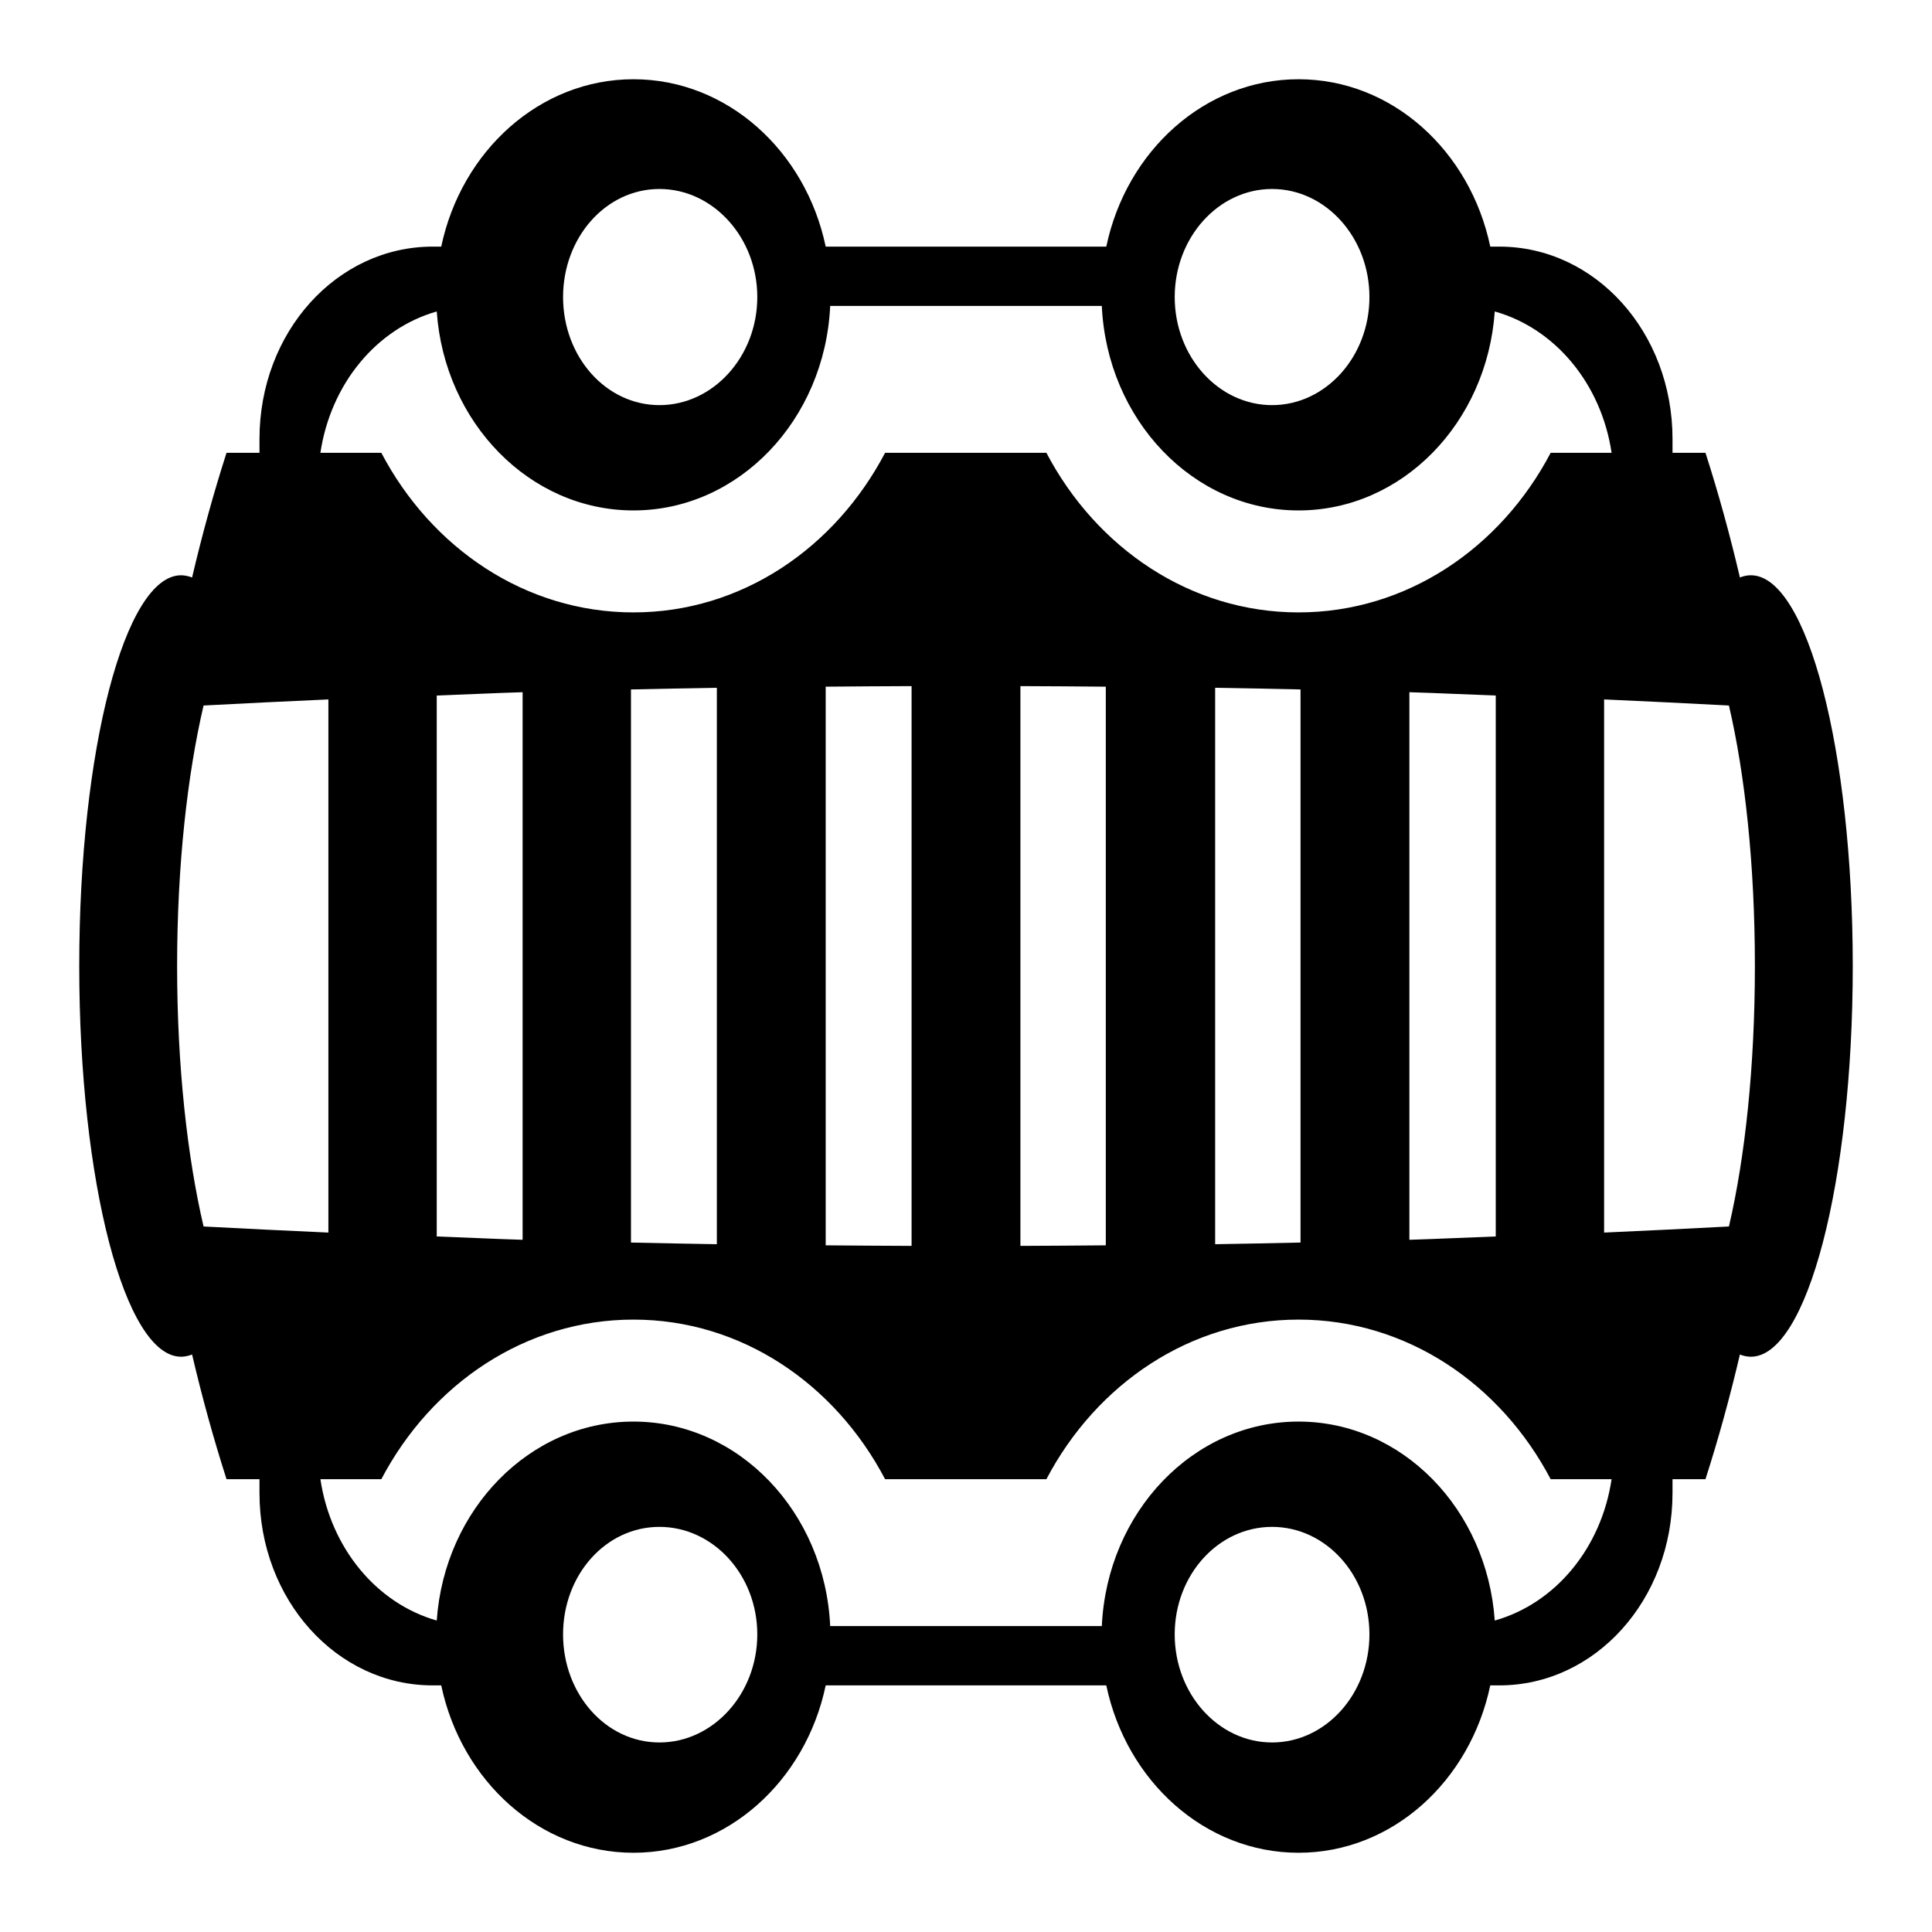 <svg xmlns="http://www.w3.org/2000/svg" viewBox="0 0 512 512"><path d="M167.875 21c-24.813 0-45.598 18.986-50.943 44.355h-2.25c-25.465 0-45.914 22.701-45.914 50.967v3.672h-8.733c-3.44 10.693-6.484 21.753-9.13 33.047-.923-.36-1.965-.588-2.913-.588C33.1 152.453 21 198.788 21 256s12.1 103.547 26.992 103.547c.948 0 1.99-.228 2.912-.588 2.648 11.294 5.694 22.35 9.131 33.047h8.733v3.672c0 28.266 20.449 50.967 45.914 50.967h2.25c5.345 25.368 26.13 44.355 50.943 44.355 24.816 0 45.629-18.982 50.943-44.355h74.364C298.497 472.018 319.309 491 344.125 491c24.814 0 45.494-18.987 50.81-44.355h2.383c25.465 0 45.914-22.701 45.914-50.967v-3.672h8.733c3.437-10.695 6.483-21.753 9.13-33.047.96.39 1.926.588 2.913.588C478.9 359.547 491 313.212 491 256s-12.1-103.547-26.992-103.547c-.987 0-1.953.197-2.912.588-2.647-11.295-5.69-22.355-9.131-33.047h-8.733v-3.672c0-28.266-20.449-50.967-45.914-50.967h-2.382C389.618 39.986 368.939 21 344.125 21c-24.816 0-45.628 18.982-50.943 44.355h-74.364C213.504 39.982 192.691 21 167.875 21zm6.88 29.082c14.22 0 25.934 12.857 25.934 28.64s-11.713 28.641-25.933 28.641-25.537-12.857-25.537-28.64 11.318-28.641 25.537-28.641zm162.356 0c14.22 0 25.803 12.857 25.803 28.64s-11.584 28.641-25.803 28.641-25.8-12.857-25.8-28.64 11.58-28.641 25.8-28.641zm-117.103 30.99h71.982c1.398 30.17 24.193 54.198 52.135 54.198 27.494 0 49.953-23.244 52.002-52.729 16.007 4.507 28.217 19.127 30.963 37.453h-16.143c-13.29 25.3-38.22 42.299-66.822 42.299s-53.532-17-66.822-42.299h-42.739c-13.29 25.292-38.093 42.299-66.689 42.299s-53.532-17-66.822-42.299H84.91c2.74-18.28 14.882-32.907 30.83-37.453 2.06 29.486 24.642 52.729 52.135 52.729 27.943 0 50.736-24.028 52.133-54.198zm21.57 100.756v148.344c-7.652-.029-15.192-.076-22.76-.147v-148.05c7.568-.072 15.108-.12 22.76-.147zm28.844 0c7.61.029 15.099.077 22.627.147v148.048c-7.528.073-15.017.121-22.627.149zm51.605.44c7.637.126 15.088.273 22.627.441v146.58c-7.54.169-14.99.315-22.627.441zm-132.054.002v147.46c-7.679-.127-15.182-.27-22.76-.439V182.709c7.578-.17 15.081-.313 22.76-.44zm-51.473 1.173v145.114c-7.71-.23-15.171-.612-22.758-.883v-143.35c7.587-.271 15.048-.65 22.758-.88zm235 0c7.742.231 15.273.608 22.89.881v143.35c-7.617.273-15.148.652-22.89.883zm-286.473 1.91v141.293c-11.178-.486-22.162-1.054-33.08-1.615-4.287-18.351-7.011-42.455-7.011-69.031s2.724-50.68 7.011-69.031c10.918-.56 21.902-1.129 33.08-1.615zm338.078 0c11.184.487 22.167 1.053 33.08 1.616 4.288 18.351 6.881 42.455 6.881 69.031s-2.593 50.68-6.88 69.031c-10.914.562-21.897 1.129-33.08 1.615zm-257.23 164.354c28.597 0 53.4 17.008 66.69 42.299h42.738c13.29-25.3 38.222-42.299 66.822-42.299s53.531 17 66.822 42.299h16.143c-2.746 18.325-14.956 32.946-30.963 37.453-2.05-29.485-24.508-52.727-52.002-52.727-27.942 0-50.736 24.026-52.133 54.196H220.01c-1.398-30.17-24.192-54.196-52.135-54.196-27.493 0-50.073 23.242-52.133 52.727-15.948-4.546-28.093-19.175-30.832-37.453h16.143c13.29-25.3 38.223-42.299 66.822-42.299zm6.88 54.93c14.22 0 25.936 12.71 25.936 28.494s-11.715 28.64-25.935 28.64-25.537-12.857-25.537-28.64 11.318-28.494 25.537-28.494zm162.356 0c14.22 0 25.803 12.71 25.803 28.494s-11.584 28.64-25.803 28.64-25.8-12.857-25.8-28.64 11.581-28.494 25.8-28.494z"/></svg>